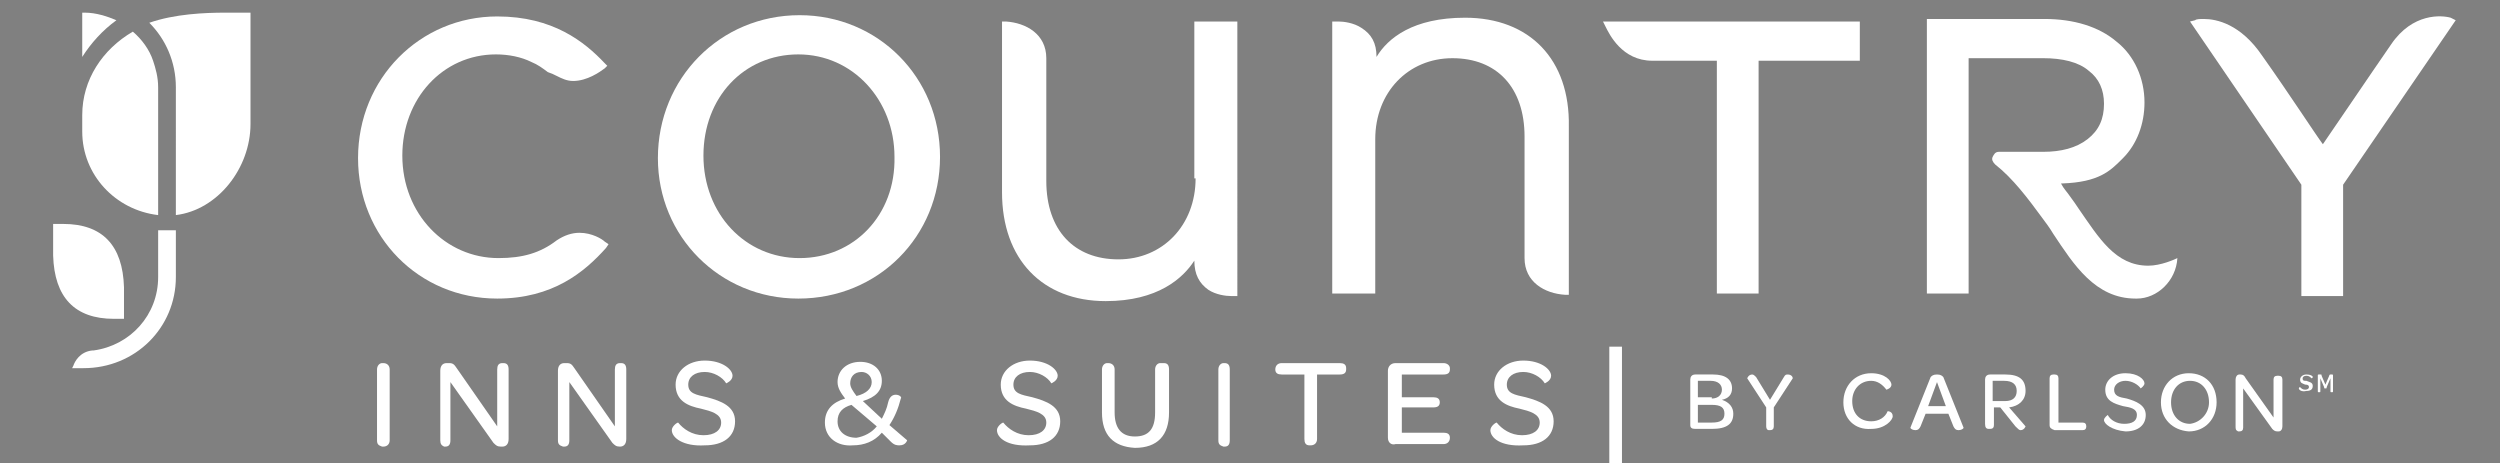 <?xml version="1.0" encoding="utf-8"?>
<!-- Generator: Adobe Illustrator 18.1.1, SVG Export Plug-In . SVG Version: 6.00 Build 0)  -->
<!DOCTYPE svg PUBLIC "-//W3C//DTD SVG 1.1//EN" "http://www.w3.org/Graphics/SVG/1.1/DTD/svg11.dtd">
<svg version="1.1" id="Layer_1" xmlns="http://www.w3.org/2000/svg" xmlns:xlink="http://www.w3.org/1999/xlink" x="0px" y="0px"
	 viewBox="0 0 197.6 36.6" enable-background="new 0 0 197.6 36.6" xml:space="preserve">
<rect x="0" y="0" width="197.6" height="36.6" fill="#808080" stroke="none"/>
<path d="M-507.2,67.3v-5.4c0-0.3,0.1-0.5,0.4-0.5h0.1c0.3,0,0.4,0.2,0.4,0.5v5.4c0,0.3-0.1,0.5-0.4,0.5h-0.1
	C-507,67.7-507.2,67.6-507.2,67.3"/>
<path d="M-502.3,67.3v-5.3c0-0.3,0.2-0.6,0.5-0.6h0.2c0.3,0,0.4,0.1,0.6,0.4l3.1,4.4v-4.3c0-0.3,0.1-0.5,0.4-0.5h0.1
	c0.3,0,0.4,0.2,0.4,0.5v5.3c0,0.3-0.2,0.6-0.5,0.6h-0.1c-0.3,0-0.4-0.1-0.5-0.3l-3.3-4.6v4.5c0,0.3-0.1,0.5-0.4,0.5h-0.1
	C-502.2,67.7-502.3,67.6-502.3,67.3"/>
<path d="M-493.2,67.3v-5.3c0-0.3,0.2-0.6,0.5-0.6h0.2c0.3,0,0.4,0.1,0.6,0.4l3.1,4.4v-4.3c0-0.3,0.1-0.5,0.4-0.5h0.1
	c0.3,0,0.4,0.2,0.4,0.5v5.3c0,0.3-0.2,0.6-0.5,0.6h-0.1c-0.3,0-0.4-0.1-0.5-0.3l-3.3-4.6v4.5c0,0.3-0.1,0.5-0.4,0.5h-0.1
	C-493.1,67.7-493.2,67.6-493.2,67.3"/>
<path d="M-484.5,66.6c0-0.3,0.4-0.6,0.5-0.5c0.4,0.5,1,1,1.9,1c0.9,0,1.4-0.4,1.4-1c0-0.7-0.7-0.9-1.6-1.1c-1-0.2-2-0.6-2-1.8
	c0-1.1,0.9-1.8,2.3-1.8c1.4,0,2.2,0.7,2.2,1.1c0,0.4-0.4,0.6-0.5,0.6c-0.3-0.5-1-0.8-1.7-0.8c-0.8,0-1.3,0.4-1.3,1
	c0,0.7,0.6,0.8,1.5,1c1.1,0.2,2.1,0.7,2.1,1.9c0,1.2-0.9,1.9-2.4,1.9C-483.7,67.8-484.5,67.1-484.5,66.6"/>
<path d="M-472.8,65.9c0-0.9,0.6-1.5,1.6-1.8c-0.3-0.3-0.6-0.8-0.6-1.3c0-0.9,0.7-1.6,1.8-1.6c1,0,1.6,0.6,1.6,1.5
	c0,0.7-0.5,1.3-1.5,1.5l1.5,1.3c0.2-0.4,0.3-0.8,0.5-1.3c0.1-0.4,0.3-0.5,0.6-0.5c0.3,0,0.4,0.2,0.4,0.3c-0.2,0.8-0.5,1.5-0.9,2.1
	l1.3,1.2c0,0-0.1,0.4-0.5,0.4c-0.2,0-0.4,0-0.6-0.3l-0.7-0.6c-0.6,0.6-1.3,1-2.2,1C-471.8,67.8-472.8,67.1-472.8,65.9 M-468.8,66.3
	l-1.9-1.7c-0.7,0.2-1.1,0.6-1.1,1.3c0,0.8,0.6,1.2,1.4,1.2C-469.8,67.1-469.2,66.7-468.8,66.3 M-470.3,63.9c0.8-0.2,1.2-0.5,1.2-1.1
	c0-0.5-0.3-0.8-0.8-0.8c-0.6,0-0.8,0.4-0.8,0.8C-470.8,63.2-470.6,63.5-470.3,63.9"/>
<path d="M-459.7,66.6c0-0.3,0.4-0.6,0.5-0.5c0.4,0.5,1,1,1.9,1c0.9,0,1.4-0.4,1.4-1c0-0.7-0.7-0.9-1.6-1.1c-1-0.2-2-0.6-2-1.8
	c0-1.1,0.9-1.8,2.3-1.8c1.4,0,2.2,0.7,2.2,1.1c0,0.4-0.4,0.6-0.5,0.6c-0.3-0.5-1-0.8-1.7-0.8c-0.8,0-1.3,0.4-1.3,1
	c0,0.7,0.6,0.8,1.5,1c1.1,0.2,2.1,0.7,2.1,1.9c0,1.2-0.9,1.9-2.4,1.9C-458.8,67.8-459.7,67.1-459.7,66.6"/>
<path d="M-451.6,65.1v-3.3c0-0.3,0.2-0.5,0.4-0.5h0.1c0.3,0,0.4,0.2,0.4,0.5v3.3c0,1.2,0.5,1.8,1.6,1.8c1.1,0,1.6-0.6,1.6-1.8v-3.3
	c0-0.3,0.1-0.5,0.4-0.5h0.2c0.3,0,0.4,0.1,0.4,0.5v3.3c0,1.7-0.9,2.7-2.6,2.7C-450.7,67.8-451.6,66.9-451.6,65.1"/>
<path d="M-442.6,67.3v-5.4c0-0.3,0.1-0.5,0.4-0.5h0.1c0.3,0,0.4,0.2,0.4,0.5v5.4c0,0.3-0.1,0.5-0.4,0.5h-0.1
	C-442.5,67.7-442.6,67.6-442.6,67.3"/>
<path d="M-438.3,61.9L-438.3,61.9c0-0.3,0.2-0.5,0.5-0.5h4.5c0.3,0,0.5,0.1,0.5,0.4v0c0,0.3-0.2,0.4-0.5,0.4h-1.7v5
	c0,0.3-0.2,0.5-0.4,0.5h-0.1c-0.3,0-0.4-0.2-0.4-0.5v-5h-1.7C-438.1,62.3-438.3,62.1-438.3,61.9"/>
<path d="M-429.6,67.1V62c0-0.3,0.2-0.6,0.5-0.6h3.6c0.3,0,0.5,0.2,0.5,0.4v0.1c0,0.3-0.2,0.4-0.5,0.4h-3.2v1.8h2.5
	c0.3,0,0.5,0.1,0.5,0.4v0c0,0.3-0.2,0.4-0.5,0.4h-2.5v1.9h3.2c0.3,0,0.5,0.1,0.5,0.4v0c0,0.3-0.1,0.4-0.5,0.4h-3.7
	C-429.4,67.7-429.6,67.5-429.6,67.1"/>
<path d="M-421.8,66.6c0-0.3,0.4-0.6,0.5-0.5c0.4,0.5,1,1,1.9,1c0.9,0,1.4-0.4,1.4-1c0-0.7-0.7-0.9-1.6-1.1c-1-0.2-2-0.6-2-1.8
	c0-1.1,0.9-1.8,2.3-1.8c1.4,0,2.2,0.7,2.2,1.1c0,0.4-0.4,0.6-0.5,0.6c-0.3-0.5-1-0.8-1.7-0.8c-0.8,0-1.3,0.4-1.3,1
	c0,0.7,0.6,0.8,1.5,1c1.1,0.2,2.1,0.7,2.1,1.9c0,1.2-0.9,1.9-2.4,1.9C-421,67.8-421.8,67.1-421.8,66.6"/>
<path d="M-508.7,33.7c-6.1,0-10.8,4.8-10.8,10.9c0,6.1,4.7,10.8,10.8,10.8c6.1,0,10.9-4.8,10.9-10.9
	C-498,38.4-502.7,33.7-508.7,33.7 M-508.7,52.3c-4.1,0-7.4-3.4-7.4-7.8c0-4.4,3.1-7.8,7.3-7.8c4.2,0,7.4,3.4,7.4,7.8
	C-501.4,49-504.6,52.3-508.7,52.3"/>
<path d="M-525.6,50.4c-0.6,0-1.2,0.2-1.7,0.5c-1.3,1-2.6,1.4-4.4,1.4c-4.1,0-7.3-3.4-7.3-7.8c0-4.4,3.1-7.8,7.1-7.8
	c1,0,1.9,0.2,2.8,0.5c0.5,0.2,0.9,0.5,1.3,0.7c0.2,0.1,0.3,0.2,0.5,0.3c0.4,0.2,0.8,0.4,1.3,0.4c1.1,0,2-0.7,2.4-1l0.2-0.2l-0.2-0.2
	c-1.6-1.7-4-3.6-8.2-3.6c-6,0-10.6,4.8-10.6,10.9c0,6.1,4.7,10.8,10.6,10.8c4.3,0,6.7-2.1,8.4-3.9l0.2-0.3l-0.3-0.2
	C-523.9,50.8-524.6,50.4-525.6,50.4"/>
<path d="M-447,34.6c0.3,0.6,1.3,2.6,3.6,2.6h4.9v17.9h3.2V37.2h7.8v-3h-19.7L-447,34.6z"/>
<path d="M-382.1,33.8c-0.7-0.2-2.9-0.4-4.6,2c-1.7,2.5-4.6,6.7-5.2,7.6c-0.5-0.8-2.5-3.8-4.6-6.8c-1.7-2.4-3.5-2.8-4.4-2.8
	c-0.3,0-0.6,0-0.7,0.1l-0.4,0.1l8.6,12.5V55h3.2v-8.5l8.7-12.6L-382.1,33.8z"/>
<path d="M-478.4,46.2c0,3.6-2.5,6.2-6,6.2c-3.4,0-5.5-2.2-5.5-6v-9.5c0-1.9-1.6-2.7-3.1-2.8l-0.3,0v13c0,5.1,3.1,8.3,8,8.3
	c4,0,5.9-1.7,6.8-3.1c0,1,0.4,1.8,1.1,2.2c0.6,0.4,1.3,0.5,1.7,0.5c0.1,0,0.2,0,0.2,0l0.3,0V34.2h-3.3V46.2z"/>
<path d="M-457.7,33.9c-4,0-5.9,1.6-6.8,3c0-1-0.4-1.8-1.1-2.2c-0.6-0.4-1.3-0.5-1.7-0.5c-0.1,0-0.2,0-0.2,0l-0.3,0v20.9h3.3V43.2
	c0-3.6,2.5-6.2,6-6.2c3.4,0,5.5,2.2,5.5,6v9.3c0,1.9,1.6,2.7,3.1,2.8l0.3,0V42.2C-449.7,37.1-452.8,33.9-457.7,33.9"/>
<path d="M-464.2,21.5c-2.7,0-4-1.4-4-4.3v-2.1l0.7,0c2.7,0,4,1.4,4,4.2l0,2.1L-464.2,21.5z"/>
<path d="M-461.3,15.5v3.2c0,2.5-1.8,4.6-4.4,4.9l0,0c-0.9,0.1-1.2,0.8-1.3,1l-0.1,0.2h0.8c3.5,0,6.2-2.7,6.2-6.1v-3.2H-461.3z"/>
<path d="M-484,80.5V77c0-0.2,0.1-0.4,0.4-0.4h1.4c0.9,0,1.4,0.4,1.4,1.1c0,0.5-0.3,0.8-0.7,0.9c0.6,0.1,0.9,0.5,0.9,1
	c0,0.8-0.5,1.2-1.6,1.2h-1.4C-483.9,80.9-484,80.7-484,80.5 M-482.3,78.5c0.5,0,0.8-0.3,0.8-0.7c0-0.4-0.3-0.6-0.8-0.6h-1v1.3
	H-482.3z M-482.3,80.3c0.7,0,1-0.2,1-0.7c0-0.4-0.3-0.7-0.9-0.7h-1v1.4H-482.3z"/>
<path d="M-478.1,80.6v-1.5l-1.5-2.3c0,0,0.1-0.3,0.4-0.3c0.1,0,0.2,0.1,0.3,0.2l1.1,1.7l1.1-1.7c0.1-0.2,0.2-0.2,0.3-0.2
	c0.3,0,0.4,0.2,0.4,0.3l-1.5,2.3v1.5c0,0.2-0.1,0.3-0.3,0.3h-0.1C-478,80.9-478.1,80.8-478.1,80.6"/>
<path d="M-472.2,78.8c0-1.3,0.9-2.2,2.2-2.2c1.1,0,1.6,0.6,1.6,0.9c0,0.3-0.4,0.4-0.4,0.4c-0.2-0.4-0.7-0.7-1.2-0.7
	c-0.9,0-1.5,0.6-1.5,1.6c0,0.9,0.6,1.6,1.5,1.6c0.6,0,1-0.3,1.2-0.7c0,0,0.4,0,0.4,0.4c0,0.3-0.6,1-1.7,1
	C-471.4,81-472.2,80.1-472.2,78.8"/>
<path d="M-464.2,79.6h-1.7l-0.4,1c-0.1,0.2-0.2,0.3-0.4,0.3c-0.2,0-0.4-0.1-0.4-0.2l1.5-3.9c0.1-0.1,0.2-0.2,0.5-0.2
	c0.3,0,0.4,0.1,0.5,0.2l1.5,3.9c0,0.1-0.2,0.2-0.4,0.2c-0.2,0-0.3-0.1-0.4-0.3L-464.2,79.6z M-465.7,79.1h1.4l-0.7-1.8L-465.7,79.1z
	"/>
<path d="M-459,80.7l-1.2-1.4h-0.5v1.4c0,0.2-0.1,0.3-0.3,0.3h-0.1c-0.2,0-0.3-0.1-0.3-0.3V77c0-0.2,0.1-0.4,0.4-0.4h1.2
	c1,0,1.6,0.4,1.6,1.3c0,0.7-0.4,1.2-1.3,1.2l1.2,1.5c0,0-0.1,0.3-0.4,0.3C-458.8,80.9-458.9,80.8-459,80.7 M-460.7,78.7h0.9
	c0.6,0,0.9-0.3,0.9-0.7c0-0.5-0.3-0.7-0.9-0.7h-0.9V78.7z"/>
<path d="M-456.5,80.5v-3.6c0-0.2,0.1-0.3,0.3-0.3h0.1c0.2,0,0.3,0.1,0.3,0.3v3.4h1.8c0.2,0,0.3,0.1,0.3,0.3v0c0,0.2-0.1,0.3-0.3,0.3
	h-2.2C-456.3,80.9-456.5,80.7-456.5,80.5"/>
<path d="M-452.2,80.1c0-0.2,0.3-0.4,0.3-0.4c0.2,0.4,0.7,0.6,1.3,0.6c0.6,0,0.9-0.2,0.9-0.7c0-0.5-0.5-0.6-1.1-0.7
	c-0.7-0.2-1.3-0.4-1.3-1.2c0-0.7,0.6-1.2,1.5-1.2c0.9,0,1.5,0.4,1.5,0.8c0,0.2-0.3,0.4-0.3,0.4c-0.2-0.3-0.6-0.6-1.1-0.6
	c-0.5,0-0.9,0.3-0.9,0.6c0,0.5,0.4,0.5,1,0.7c0.7,0.2,1.4,0.4,1.4,1.3c0,0.8-0.6,1.3-1.6,1.3C-451.7,81-452.2,80.5-452.2,80.1"/>
<path d="M-447.9,78.8c0-1.3,0.9-2.2,2.1-2.2c1.3,0,2.1,0.9,2.1,2.2c0,1.3-0.9,2.2-2.1,2.2C-447,81-447.9,80.1-447.9,78.8
	 M-444.3,78.8c0-0.9-0.6-1.6-1.5-1.6s-1.5,0.7-1.5,1.6c0,0.9,0.6,1.6,1.5,1.6C-444.9,80.4-444.3,79.7-444.3,78.8"/>
<path d="M-442.2,80.6V77c0-0.2,0.1-0.4,0.3-0.4h0.1c0.2,0,0.3,0.1,0.4,0.3l2.1,3v-2.9c0-0.2,0.1-0.3,0.3-0.3h0.1
	c0.2,0,0.3,0.1,0.3,0.3v3.6c0,0.2-0.1,0.4-0.3,0.4h-0.1c-0.2,0-0.3-0.1-0.4-0.2l-2.2-3.1v3c0,0.2-0.1,0.3-0.3,0.3h-0.1
	C-442.1,80.9-442.2,80.8-442.2,80.6"/>
<rect x="-497.1" y="72.2" width="71.7" height="0.2"/>
<path d="M-437.3,77.8c0-0.1,0.1-0.1,0.1-0.1c0.1,0.1,0.2,0.2,0.4,0.2c0.2,0,0.3-0.1,0.3-0.2c0-0.2-0.2-0.2-0.3-0.2
	c-0.2,0-0.4-0.1-0.4-0.4c0-0.2,0.2-0.4,0.5-0.4c0.3,0,0.5,0.1,0.5,0.2c0,0.1-0.1,0.1-0.1,0.1c-0.1-0.1-0.2-0.2-0.4-0.2
	c-0.2,0-0.3,0.1-0.3,0.2c0,0.1,0.1,0.2,0.3,0.2c0.2,0.1,0.5,0.1,0.5,0.4c0,0.3-0.2,0.4-0.5,0.4C-437.2,78-437.3,77.9-437.3,77.8"/>
<path d="M-435.9,77.9v-1.2c0-0.1,0-0.1,0.1-0.1h0.1c0.1,0,0.1,0,0.1,0.1l0.3,0.7l0.3-0.7c0-0.1,0.1-0.1,0.1-0.1h0.1
	c0.1,0,0.1,0,0.1,0.1v1.2c0,0.1,0,0.1-0.1,0.1h0c-0.1,0-0.1,0-0.1-0.1v-1l-0.3,0.7c0,0.1,0,0.1-0.1,0.1c-0.1,0-0.1,0-0.1-0.1
	l-0.3-0.7v1c0,0.1,0,0.1-0.1,0.1L-435.9,77.9C-435.9,78-435.9,78-435.9,77.9"/>
<path d="M-455.6,1c-0.4,0-0.8,0-1.3,0c-1.4,0-3.4,0.1-5.1,0.6c1.1,1.1,1.8,2.6,1.8,4.3v8.6c2.8-0.3,5-3.2,5-6.1h0V1
	C-455.2,1-455.5,1-455.6,1"/>
<path d="M-464.1,1.5c-0.6-0.3-1.4-0.5-2.1-0.5c0,0-0.1,0-0.2,0v3C-465.8,3-465,2.2-464.1,1.5"/>
<path d="M-461.7,4.2L-461.7,4.2c-0.3-0.8-0.8-1.4-1.4-2c-2,1.2-3.3,3.3-3.3,5.7h0V9h0c0,2.9,2.2,5.3,5,5.5V6
	C-461.3,5.3-461.5,4.7-461.7,4.2"/>
<path d="M-403.2,52.2c-0.2,0.1-1.3,0.6-2.3,0.6c-2.6,0-3.8-2.1-5.3-4.3c-0.2-0.3-0.4-0.6-0.7-0.9c-0.2-0.3-0.4-0.6-0.7-0.9h0.1
	c2.8-0.1,3.7-1,4.5-1.8l0.1-0.1c1.1-1.1,1.7-2.6,1.7-4.3c0-1.9-0.8-3.5-2.1-4.7c-1.4-1.1-3.3-1.7-5.5-1.7h-9v21.1h3.2l0-18.1h5.7
	c1.5,0,2.7,0.3,3.5,1c0.8,0.6,1.2,1.5,1.2,2.5c0,1.1-0.4,2-1.3,2.7c-0.8,0.7-2,1-3.4,1h-2.7c0,0-0.5,0-0.6,0c-0.1,0-0.1,0-0.1,0
	c-0.2,0-0.4,0.2-0.5,0.4c-0.1,0.2,0,0.4,0.2,0.6c1.4,1.1,2.5,2.6,3.5,4.1c0.3,0.4,0.6,0.8,0.8,1.2c1.6,2.4,3.2,4.9,6.3,4.9h0.1
	C-404.7,55.4-403.2,54-403.2,52.2"/>
<path d="M-271,67.3v-5.4c0-0.3,0.1-0.5,0.4-0.5h0.1c0.3,0,0.4,0.2,0.4,0.5v5.4c0,0.3-0.1,0.5-0.4,0.5h-0.1
	C-270.9,67.7-271,67.6-271,67.3"/>
<path d="M-266.2,67.3v-5.3c0-0.3,0.2-0.6,0.5-0.6h0.2c0.3,0,0.4,0.1,0.6,0.4l3.1,4.4v-4.3c0-0.3,0.1-0.5,0.4-0.5h0.1
	c0.3,0,0.4,0.2,0.4,0.5v5.3c0,0.3-0.2,0.6-0.5,0.6h-0.1c-0.3,0-0.4-0.1-0.5-0.3l-3.3-4.6v4.5c0,0.3-0.1,0.5-0.4,0.5h-0.1
	C-266,67.7-266.2,67.6-266.2,67.3"/>
<path d="M-257.1,67.3v-5.3c0-0.3,0.2-0.6,0.5-0.6h0.2c0.3,0,0.4,0.1,0.6,0.4l3.1,4.4v-4.3c0-0.3,0.1-0.5,0.4-0.5h0.1
	c0.3,0,0.4,0.2,0.4,0.5v5.3c0,0.3-0.2,0.6-0.5,0.6h-0.1c-0.3,0-0.4-0.1-0.5-0.3l-3.3-4.6v4.5c0,0.3-0.1,0.5-0.4,0.5h-0.1
	C-257,67.7-257.1,67.6-257.1,67.3"/>
<path d="M-248.4,66.6c0-0.3,0.4-0.6,0.5-0.5c0.4,0.5,1,1,1.9,1c0.9,0,1.4-0.4,1.4-1c0-0.7-0.7-0.9-1.6-1.1c-1-0.2-2-0.6-2-1.8
	c0-1.1,0.9-1.8,2.3-1.8c1.4,0,2.2,0.7,2.2,1.1c0,0.4-0.4,0.6-0.5,0.6c-0.3-0.5-1-0.8-1.7-0.8c-0.8,0-1.3,0.4-1.3,1
	c0,0.7,0.6,0.8,1.5,1c1.1,0.2,2.1,0.7,2.1,1.9c0,1.2-0.9,1.9-2.4,1.9C-247.6,67.8-248.4,67.1-248.4,66.6"/>
<path d="M-236.6,65.9c0-0.9,0.6-1.5,1.6-1.8c-0.3-0.3-0.6-0.8-0.6-1.3c0-0.9,0.7-1.6,1.8-1.6c1,0,1.6,0.6,1.6,1.5
	c0,0.7-0.5,1.3-1.5,1.5l1.5,1.3c0.2-0.4,0.3-0.8,0.5-1.3c0.1-0.4,0.3-0.5,0.6-0.5c0.3,0,0.4,0.2,0.4,0.3c-0.2,0.8-0.5,1.5-0.9,2.1
	l1.3,1.2c0,0-0.1,0.4-0.5,0.4c-0.2,0-0.4,0-0.6-0.3l-0.7-0.6c-0.6,0.6-1.3,1-2.2,1C-235.7,67.8-236.6,67.1-236.6,65.9 M-232.7,66.3
	l-1.9-1.7c-0.7,0.2-1.1,0.6-1.1,1.3c0,0.8,0.6,1.2,1.4,1.2C-233.6,67.1-233.1,66.7-232.7,66.3 M-234.2,63.9c0.8-0.2,1.2-0.5,1.2-1.1
	c0-0.5-0.3-0.8-0.8-0.8c-0.6,0-0.8,0.4-0.8,0.8C-234.7,63.2-234.5,63.5-234.2,63.9"/>
<path d="M-223.5,66.6c0-0.3,0.4-0.6,0.5-0.5c0.4,0.5,1,1,1.9,1c0.9,0,1.4-0.4,1.4-1c0-0.7-0.7-0.9-1.6-1.1c-1-0.2-2-0.6-2-1.8
	c0-1.1,0.9-1.8,2.3-1.8c1.4,0,2.2,0.7,2.2,1.1c0,0.4-0.4,0.6-0.5,0.6c-0.3-0.5-1-0.8-1.7-0.8c-0.8,0-1.3,0.4-1.3,1
	c0,0.7,0.6,0.8,1.5,1c1.1,0.2,2.1,0.7,2.1,1.9c0,1.2-0.9,1.9-2.4,1.9C-222.7,67.8-223.5,67.1-223.5,66.6"/>
<path d="M-215.4,65.1v-3.3c0-0.3,0.2-0.5,0.4-0.5h0.1c0.3,0,0.4,0.2,0.4,0.5v3.3c0,1.2,0.5,1.8,1.6,1.8c1.1,0,1.6-0.6,1.6-1.8v-3.3
	c0-0.3,0.1-0.5,0.4-0.5h0.2c0.3,0,0.4,0.1,0.4,0.5v3.3c0,1.7-0.9,2.7-2.6,2.7C-214.5,67.8-215.4,66.9-215.4,65.1"/>
<path d="M-206.5,67.3v-5.4c0-0.3,0.1-0.5,0.4-0.5h0.1c0.3,0,0.4,0.2,0.4,0.5v5.4c0,0.3-0.1,0.5-0.4,0.5h-0.1
	C-206.4,67.7-206.5,67.6-206.5,67.3"/>
<path d="M-202.1,61.9L-202.1,61.9c0-0.3,0.2-0.5,0.5-0.5h4.5c0.3,0,0.5,0.1,0.5,0.4v0c0,0.3-0.2,0.4-0.5,0.4h-1.7v5
	c0,0.3-0.2,0.5-0.4,0.5h-0.1c-0.3,0-0.4-0.2-0.4-0.5v-5h-1.7C-201.9,62.3-202.1,62.1-202.1,61.9"/>
<path d="M-193.4,67.1V62c0-0.3,0.2-0.6,0.5-0.6h3.6c0.3,0,0.5,0.2,0.5,0.4v0.1c0,0.3-0.2,0.4-0.5,0.4h-3.2v1.8h2.5
	c0.3,0,0.5,0.1,0.5,0.4v0c0,0.3-0.2,0.4-0.5,0.4h-2.5v1.9h3.2c0.3,0,0.5,0.1,0.5,0.4v0c0,0.3-0.1,0.4-0.5,0.4h-3.7
	C-193.2,67.7-193.4,67.5-193.4,67.1"/>
<path d="M-185.7,66.6c0-0.3,0.4-0.6,0.5-0.5c0.4,0.5,1,1,1.9,1c0.9,0,1.4-0.4,1.4-1c0-0.7-0.7-0.9-1.6-1.1c-1-0.2-2-0.6-2-1.8
	c0-1.1,0.9-1.8,2.3-1.8c1.4,0,2.2,0.7,2.2,1.1c0,0.4-0.4,0.6-0.5,0.6c-0.3-0.5-1-0.8-1.7-0.8c-0.8,0-1.3,0.4-1.3,1
	c0,0.7,0.6,0.8,1.5,1c1.1,0.2,2.1,0.7,2.1,1.9c0,1.2-0.9,1.9-2.4,1.9C-184.8,67.8-185.7,67.1-185.7,66.6"/>
<path d="M-272.6,33.7c-6.1,0-10.8,4.8-10.8,10.9c0,6.1,4.7,10.8,10.8,10.8c6.1,0,10.9-4.8,10.9-10.9
	C-261.8,38.4-266.5,33.7-272.6,33.7 M-272.6,52.3c-4.1,0-7.4-3.4-7.4-7.8c0-4.4,3.1-7.8,7.3-7.8c4.2,0,7.4,3.4,7.4,7.8
	C-265.3,49-268.4,52.3-272.6,52.3"/>
<path d="M-289.4,50.4c-0.6,0-1.2,0.2-1.7,0.5c-1.3,1-2.6,1.4-4.4,1.4c-4.1,0-7.3-3.4-7.3-7.8c0-4.4,3.1-7.8,7.1-7.8
	c1,0,1.9,0.2,2.8,0.5c0.5,0.2,0.9,0.5,1.3,0.7c0.2,0.1,0.3,0.2,0.5,0.3c0.4,0.2,0.8,0.4,1.3,0.4c1.1,0,2-0.7,2.4-1l0.2-0.2l-0.2-0.2
	c-1.6-1.7-4-3.6-8.2-3.6c-6,0-10.6,4.8-10.6,10.9c0,6.1,4.7,10.8,10.6,10.8c4.3,0,6.7-2.1,8.4-3.9l0.2-0.3l-0.3-0.2
	C-287.7,50.8-288.5,50.4-289.4,50.4"/>
<path d="M-210.8,34.6c0.3,0.6,1.3,2.6,3.6,2.6h4.9v17.9h3.2V37.2h7.8v-3H-211L-210.8,34.6z"/>
<path d="M-146,33.8c-0.7-0.2-2.9-0.4-4.6,2c-1.7,2.5-4.6,6.7-5.2,7.6c-0.5-0.8-2.5-3.8-4.6-6.8c-1.7-2.4-3.5-2.8-4.4-2.8
	c-0.3,0-0.6,0-0.7,0.1L-166,34l8.6,12.5V55h3.2v-8.5l8.7-12.6L-146,33.8z"/>
<path d="M-242.3,46.2c0,3.6-2.5,6.2-6,6.2c-3.4,0-5.5-2.2-5.5-6v-9.5c0-1.9-1.6-2.7-3.1-2.8l-0.3,0v13c0,5.1,3.1,8.3,8,8.3
	c4,0,5.9-1.7,6.8-3.1c0,1,0.4,1.8,1.1,2.2c0.6,0.4,1.3,0.5,1.7,0.5c0.1,0,0.1,0,0.2,0l0.3,0V34.2h-3.3V46.2z"/>
<path d="M-221.5,33.9c-4,0-5.9,1.6-6.8,3c0-1-0.4-1.8-1.1-2.2c-0.6-0.4-1.3-0.5-1.7-0.5c-0.1,0-0.2,0-0.2,0l-0.3,0v20.9h3.3V43.2
	c0-3.6,2.5-6.2,6-6.2c3.4,0,5.5,2.2,5.5,6v9.3c0,1.9,1.6,2.7,3.1,2.8l0.3,0V42.2C-213.5,37.1-216.6,33.9-221.5,33.9"/>
<path d="M-228.1,21.5c-2.7,0-4-1.4-4-4.3v-2.1l0.7,0c2.7,0,4,1.4,4,4.2l0,2.1L-228.1,21.5z"/>
<path d="M-225.2,15.5v3.2c0,2.5-1.8,4.6-4.4,4.9l0,0c-0.9,0.1-1.2,0.8-1.3,1l-0.1,0.2h0.8c3.5,0,6.2-2.7,6.2-6.1v-3.2H-225.2z"/>
<path d="M-247.9,80.5V77c0-0.2,0.1-0.4,0.4-0.4h1.4c0.9,0,1.4,0.4,1.4,1.1c0,0.5-0.3,0.8-0.7,0.9c0.6,0.1,0.9,0.5,0.9,1
	c0,0.8-0.5,1.2-1.6,1.2h-1.4C-247.7,80.9-247.9,80.7-247.9,80.5 M-246.2,78.5c0.5,0,0.8-0.3,0.8-0.7c0-0.4-0.3-0.6-0.8-0.6h-1v1.3
	H-246.2z M-246.2,80.3c0.7,0,1-0.2,1-0.7c0-0.4-0.3-0.7-0.9-0.7h-1v1.4H-246.2z"/>
<path d="M-242,80.6v-1.5l-1.5-2.3c0,0,0.1-0.3,0.4-0.3c0.1,0,0.2,0.1,0.3,0.2l1.1,1.7l1.1-1.7c0.1-0.2,0.2-0.2,0.3-0.2
	c0.3,0,0.4,0.2,0.4,0.3l-1.5,2.3v1.5c0,0.2-0.1,0.3-0.3,0.3h-0.1C-241.9,80.9-242,80.8-242,80.6"/>
<path d="M-236.1,78.8c0-1.3,0.9-2.2,2.2-2.2c1.1,0,1.6,0.6,1.6,0.9c0,0.3-0.4,0.4-0.4,0.4c-0.2-0.4-0.7-0.7-1.2-0.7
	c-0.9,0-1.5,0.6-1.5,1.6c0,0.9,0.6,1.6,1.5,1.6c0.6,0,1-0.3,1.2-0.7c0,0,0.4,0,0.4,0.4c0,0.3-0.6,1-1.7,1
	C-235.2,81-236.1,80.1-236.1,78.8"/>
<path d="M-228,79.6h-1.7l-0.4,1c-0.1,0.2-0.2,0.3-0.4,0.3c-0.2,0-0.4-0.1-0.4-0.2l1.5-3.9c0.1-0.1,0.2-0.2,0.5-0.2
	c0.3,0,0.4,0.1,0.5,0.2l1.5,3.9c0,0.1-0.2,0.2-0.4,0.2c-0.2,0-0.3-0.1-0.4-0.3L-228,79.6z M-229.6,79.1h1.4l-0.7-1.8L-229.6,79.1z"
	/>
<path d="M-222.9,80.7l-1.2-1.4h-0.5v1.4c0,0.2-0.1,0.3-0.3,0.3h-0.1c-0.2,0-0.3-0.1-0.3-0.3V77c0-0.2,0.1-0.4,0.4-0.4h1.2
	c1,0,1.6,0.4,1.6,1.3c0,0.7-0.4,1.2-1.3,1.2l1.2,1.5c0,0-0.1,0.3-0.4,0.3C-222.6,80.9-222.8,80.8-222.9,80.7 M-224.5,78.7h0.9
	c0.6,0,0.9-0.3,0.9-0.7c0-0.5-0.3-0.7-0.9-0.7h-0.9V78.7z"/>
<path d="M-220.3,80.5v-3.6c0-0.2,0.1-0.3,0.3-0.3h0.1c0.2,0,0.3,0.1,0.3,0.3v3.4h1.8c0.2,0,0.3,0.1,0.3,0.3v0c0,0.2-0.1,0.3-0.3,0.3
	h-2.2C-220.2,80.9-220.3,80.7-220.3,80.5"/>
<path d="M-216.1,80.1c0-0.2,0.3-0.4,0.3-0.4c0.2,0.4,0.7,0.6,1.3,0.6c0.6,0,0.9-0.2,0.9-0.7c0-0.5-0.5-0.6-1.1-0.7
	c-0.7-0.2-1.3-0.4-1.3-1.2c0-0.7,0.6-1.2,1.5-1.2c0.9,0,1.5,0.4,1.5,0.8c0,0.2-0.3,0.4-0.3,0.4c-0.2-0.3-0.6-0.6-1.1-0.6
	c-0.5,0-0.9,0.3-0.9,0.6c0,0.5,0.4,0.5,1,0.7c0.7,0.2,1.4,0.4,1.4,1.3c0,0.8-0.6,1.3-1.6,1.3C-215.5,81-216.1,80.5-216.1,80.1"/>
<path d="M-211.7,78.8c0-1.3,0.9-2.2,2.1-2.2c1.3,0,2.1,0.9,2.1,2.2c0,1.3-0.9,2.2-2.1,2.2C-210.8,81-211.7,80.1-211.7,78.8
	 M-208.1,78.8c0-0.9-0.6-1.6-1.5-1.6s-1.5,0.7-1.5,1.6c0,0.9,0.6,1.6,1.5,1.6C-208.7,80.4-208.1,79.7-208.1,78.8"/>
<path d="M-206.1,80.6V77c0-0.2,0.1-0.4,0.3-0.4h0.1c0.2,0,0.3,0.1,0.4,0.3l2.1,3v-2.9c0-0.2,0.1-0.3,0.3-0.3h0.1
	c0.2,0,0.3,0.1,0.3,0.3v3.6c0,0.2-0.1,0.4-0.3,0.4h-0.1c-0.2,0-0.3-0.1-0.4-0.2l-2.2-3.1v3c0,0.2-0.1,0.3-0.3,0.3h-0.1
	C-206,80.9-206.1,80.8-206.1,80.6"/>
<rect x="-261" y="72.2" width="71.7" height="0.2"/>
<path d="M-201.2,77.8c0-0.1,0.1-0.1,0.1-0.1c0.1,0.1,0.2,0.2,0.4,0.2c0.2,0,0.3-0.1,0.3-0.2c0-0.2-0.2-0.2-0.3-0.2
	c-0.2,0-0.4-0.1-0.4-0.4c0-0.2,0.2-0.4,0.5-0.4c0.3,0,0.5,0.1,0.5,0.2c0,0.1-0.1,0.1-0.1,0.1c-0.1-0.1-0.2-0.2-0.4-0.2
	c-0.2,0-0.3,0.1-0.3,0.2c0,0.1,0.1,0.2,0.3,0.2c0.2,0.1,0.5,0.1,0.5,0.4c0,0.3-0.2,0.4-0.5,0.4C-201,78-201.2,77.9-201.2,77.8"/>
<path d="M-199.7,77.9v-1.2c0-0.1,0-0.1,0.1-0.1h0.1c0.1,0,0.1,0,0.1,0.1l0.3,0.7l0.3-0.7c0-0.1,0.1-0.1,0.1-0.1h0.1
	c0.1,0,0.1,0,0.1,0.1v1.2c0,0.1,0,0.1-0.1,0.1h0c-0.1,0-0.1,0-0.1-0.1v-1l-0.3,0.7c0,0.1,0,0.1-0.1,0.1c-0.1,0-0.1,0-0.1-0.1
	l-0.3-0.7v1c0,0.1,0,0.1-0.1,0.1L-199.7,77.9C-199.7,78-199.7,78-199.7,77.9"/>
<path d="M-219.4,1c-0.4,0-0.8,0-1.3,0c-1.4,0-3.4,0.1-5.1,0.6c1.1,1.1,1.8,2.6,1.8,4.3v8.6c2.8-0.3,5-3.2,5-6.1h0V1
	C-219.1,1-219.3,1-219.4,1"/>
<path d="M-227.9,1.5c-0.6-0.3-1.4-0.5-2.1-0.5c0,0-0.1,0-0.2,0v3C-229.6,3-228.9,2.2-227.9,1.5"/>
<path d="M-225.5,4.2L-225.5,4.2c-0.3-0.8-0.8-1.4-1.4-2c-2,1.2-3.3,3.3-3.3,5.7h0V9h0c0,2.9,2.2,5.3,5,5.5V6
	C-225.2,5.3-225.3,4.7-225.5,4.2"/>
<path d="M-167,52.2c-0.2,0.1-1.3,0.6-2.3,0.6c-2.6,0-3.8-2.1-5.3-4.3c-0.2-0.3-0.4-0.6-0.7-0.9c-0.2-0.3-0.4-0.6-0.7-0.9h0.1
	c2.8-0.1,3.7-1,4.5-1.8l0.1-0.1c1.1-1.1,1.7-2.6,1.7-4.3c0-1.9-0.8-3.5-2.1-4.7c-1.4-1.1-3.3-1.7-5.5-1.7h-9v21.1h3.2l0-18.1h5.7
	c1.5,0,2.7,0.3,3.5,1c0.8,0.6,1.2,1.5,1.2,2.5c0,1.1-0.4,2-1.3,2.7c-0.8,0.7-2,1-3.4,1h-2.7c0,0-0.5,0-0.6,0c-0.1,0-0.1,0-0.1,0
	c-0.2,0-0.4,0.2-0.5,0.4c-0.1,0.2,0,0.4,0.2,0.6c1.4,1.1,2.5,2.6,3.5,4.1c0.3,0.4,0.6,0.8,0.8,1.2c1.6,2.4,3.2,4.9,6.3,4.9h0.1
	C-168.6,55.4-167.1,54-167,52.2"/>
<path fill="#FFFFFF" d="M133.6,33.6V30c0-0.2,0.1-0.4,0.4-0.4h1.4c1,0,1.5,0.4,1.5,1.1c0,0.5-0.3,0.8-0.8,0.9
	c0.6,0.2,0.9,0.6,0.9,1.1c0,0.8-0.5,1.2-1.7,1.2H134C133.7,33.9,133.6,33.8,133.6,33.6 M135.3,31.5c0.5,0,0.8-0.3,0.8-0.7
	c0-0.4-0.3-0.7-0.9-0.7h-1v1.3H135.3z M135.3,33.4c0.7,0,1-0.2,1-0.7c0-0.5-0.3-0.7-1-0.7h-1.1v1.4H135.3z"/>
<path fill="#FFFFFF" d="M139.6,33.7v-1.5l-1.5-2.3c0,0,0.1-0.3,0.4-0.3c0.1,0,0.2,0.1,0.3,0.2l1.1,1.8l1.1-1.8
	c0.1-0.2,0.2-0.2,0.3-0.2c0.3,0,0.4,0.2,0.4,0.3l-1.5,2.3v1.5c0,0.2-0.1,0.3-0.3,0.3h-0.1C139.7,34,139.6,33.9,139.6,33.7"/>
<path fill="#FFFFFF" d="M145.7,31.8c0-1.3,0.9-2.3,2.2-2.3c1.1,0,1.6,0.6,1.6,0.9c0,0.3-0.4,0.4-0.4,0.4c-0.3-0.4-0.7-0.7-1.2-0.7
	c-0.9,0-1.5,0.7-1.5,1.6c0,1,0.6,1.6,1.5,1.6c0.6,0,1.1-0.3,1.3-0.8c0,0,0.4,0,0.4,0.4c0,0.3-0.6,1-1.7,1
	C146.6,34,145.7,33.1,145.7,31.8"/>
<path fill="#FFFFFF" d="M154,32.7h-1.8l-0.4,1c-0.1,0.2-0.2,0.3-0.4,0.3c-0.2,0-0.4-0.1-0.4-0.2l1.6-4c0.1-0.1,0.2-0.2,0.5-0.2
	c0.3,0,0.4,0.1,0.5,0.2l1.6,4c0,0.1-0.2,0.2-0.4,0.2c-0.2,0-0.3-0.1-0.4-0.3L154,32.7z M152.4,32.1h1.4l-0.7-1.9L152.4,32.1z"/>
<path fill="#FFFFFF" d="M159.3,33.7l-1.2-1.5h-0.5v1.4c0,0.2-0.1,0.3-0.3,0.3h-0.1c-0.2,0-0.3-0.1-0.3-0.4V30c0-0.2,0.1-0.4,0.4-0.4
	h1.2c1.1,0,1.6,0.4,1.6,1.3c0,0.7-0.5,1.2-1.3,1.3l1.3,1.5c0,0-0.1,0.3-0.4,0.3C159.6,34,159.5,33.9,159.3,33.7 M157.6,31.7h0.9
	c0.6,0,0.9-0.3,0.9-0.8c0-0.5-0.3-0.8-1-0.8h-0.9V31.7z"/>
<path fill="#FFFFFF" d="M162,33.6v-3.7c0-0.2,0.1-0.3,0.3-0.3h0.1c0.2,0,0.3,0.1,0.3,0.3v3.5h1.9c0.2,0,0.3,0.1,0.3,0.3v0
	c0,0.2-0.1,0.3-0.3,0.3h-2.2C162.1,33.9,162,33.8,162,33.6"/>
<path fill="#FFFFFF" d="M166.3,33.2c0-0.2,0.3-0.4,0.3-0.4c0.2,0.4,0.7,0.7,1.3,0.7c0.6,0,1-0.2,1-0.7c0-0.5-0.5-0.6-1.1-0.7
	c-0.7-0.2-1.4-0.4-1.4-1.3c0-0.7,0.6-1.3,1.6-1.3c1,0,1.5,0.5,1.5,0.8c0,0.2-0.3,0.4-0.3,0.4c-0.2-0.3-0.7-0.6-1.2-0.6
	c-0.5,0-0.9,0.3-0.9,0.7c0,0.5,0.4,0.6,1,0.7c0.7,0.2,1.5,0.5,1.5,1.3c0,0.8-0.6,1.3-1.6,1.3C166.9,34,166.3,33.5,166.3,33.2"/>
<path fill="#FFFFFF" d="M170.8,31.8c0-1.3,0.9-2.3,2.2-2.3c1.3,0,2.2,0.9,2.2,2.3c0,1.3-0.9,2.3-2.2,2.3
	C171.7,34,170.8,33.1,170.8,31.8 M174.6,31.8c0-1-0.6-1.7-1.5-1.7c-0.9,0-1.5,0.7-1.5,1.7c0,1,0.6,1.7,1.5,1.7
	C173.9,33.4,174.6,32.7,174.6,31.8"/>
<path fill="#FFFFFF" d="M176.7,33.7v-3.7c0-0.2,0.1-0.4,0.3-0.4h0.1c0.2,0,0.3,0.1,0.4,0.3l2.2,3.1v-3c0-0.2,0.1-0.3,0.3-0.3h0.1
	c0.2,0,0.3,0.1,0.3,0.3v3.7c0,0.2-0.1,0.4-0.3,0.4H180c-0.2,0-0.3-0.1-0.4-0.2l-2.3-3.2v3.1c0,0.2-0.1,0.3-0.3,0.3h-0.1
	C176.7,34,176.7,33.9,176.7,33.7"/>
<path fill="#FFFFFF" d="M181.7,30.7c0-0.1,0.1-0.1,0.1-0.1c0.1,0.1,0.2,0.2,0.4,0.2c0.2,0,0.3-0.1,0.3-0.2c0-0.2-0.2-0.2-0.3-0.2
	c-0.2-0.1-0.4-0.1-0.4-0.4c0-0.2,0.2-0.4,0.5-0.4c0.3,0,0.5,0.1,0.5,0.2c0,0.1-0.1,0.1-0.1,0.1c-0.1-0.1-0.2-0.2-0.4-0.2
	c-0.2,0-0.3,0.1-0.3,0.2c0,0.2,0.1,0.2,0.3,0.2c0.2,0.1,0.5,0.1,0.5,0.4c0,0.3-0.2,0.4-0.5,0.4C181.9,31,181.7,30.8,181.7,30.7"/>
<path fill="#FFFFFF" d="M183.2,30.9v-1.2c0-0.1,0-0.1,0.1-0.1h0.1c0.1,0,0.1,0,0.1,0.1l0.3,0.7l0.3-0.7c0-0.1,0.1-0.1,0.1-0.1h0.1
	c0.1,0,0.1,0,0.1,0.1v1.2c0,0.1,0,0.1-0.1,0.1h0c-0.1,0-0.1,0-0.1-0.1v-1l-0.3,0.7c0,0.1,0,0.1-0.1,0.1c-0.1,0-0.1,0-0.1-0.1
	l-0.3-0.7v1c0,0.1,0,0.1-0.1,0.1h0C183.2,31,183.2,31,183.2,30.9"/>
<path fill="#FFFFFF" d="M29.8,34.8v-5.6c0-0.3,0.2-0.5,0.4-0.5h0.1c0.3,0,0.5,0.2,0.5,0.5v5.6c0,0.3-0.2,0.5-0.5,0.5h-0.1
	C29.9,35.2,29.8,35.1,29.8,34.8"/>
<path fill="#FFFFFF" d="M34.8,34.8v-5.5c0-0.4,0.2-0.6,0.5-0.6h0.2c0.3,0,0.4,0.1,0.6,0.4l3.2,4.6v-4.5c0-0.3,0.1-0.5,0.4-0.5h0.1
	c0.3,0,0.4,0.2,0.4,0.5v5.5c0,0.4-0.2,0.6-0.5,0.6h-0.1c-0.3,0-0.4-0.1-0.6-0.3l-3.4-4.8v4.6c0,0.3-0.1,0.5-0.4,0.5h-0.1
	C34.9,35.2,34.8,35.1,34.8,34.8"/>
<path fill="#FFFFFF" d="M44.1,34.8v-5.5c0-0.4,0.2-0.6,0.5-0.6h0.2c0.3,0,0.4,0.1,0.6,0.4l3.2,4.6v-4.5c0-0.3,0.1-0.5,0.4-0.5h0.1
	c0.3,0,0.4,0.2,0.4,0.5v5.5c0,0.4-0.2,0.6-0.5,0.6H49c-0.3,0-0.4-0.1-0.6-0.3l-3.4-4.8v4.6c0,0.3-0.1,0.5-0.4,0.5h-0.1
	C44.2,35.2,44.1,35.1,44.1,34.8"/>
<path fill="#FFFFFF" d="M53.1,34c0-0.3,0.4-0.6,0.5-0.6c0.4,0.5,1.1,1,2,1c0.9,0,1.4-0.4,1.4-1c0-0.7-0.8-0.9-1.6-1.1
	c-1-0.2-2-0.6-2-1.9c0-1.1,1-1.9,2.3-1.9c1.4,0,2.2,0.7,2.2,1.2c0,0.4-0.5,0.6-0.5,0.6c-0.3-0.5-1-0.9-1.7-0.9c-0.8,0-1.3,0.4-1.3,1
	c0,0.7,0.6,0.8,1.5,1c1.1,0.3,2.2,0.7,2.2,1.9c0,1.2-0.9,1.9-2.4,1.9C54,35.3,53.1,34.6,53.1,34"/>
<path fill="#FFFFFF" d="M65.2,33.4c0-1,0.6-1.6,1.6-1.9c-0.3-0.4-0.6-0.8-0.6-1.3c0-0.9,0.7-1.6,1.8-1.6c1,0,1.7,0.6,1.7,1.5
	c0,0.8-0.5,1.3-1.5,1.6l1.5,1.4c0.2-0.4,0.4-0.8,0.5-1.3c0.1-0.4,0.3-0.6,0.6-0.6c0.3,0,0.5,0.2,0.4,0.3c-0.2,0.8-0.5,1.5-0.9,2.1
	l1.4,1.2c0,0-0.1,0.4-0.6,0.4c-0.2,0-0.4,0-0.7-0.3l-0.7-0.7c-0.6,0.7-1.4,1-2.3,1C66.2,35.3,65.2,34.6,65.2,33.4 M69.3,33.7
	L67.3,32c-0.7,0.2-1.1,0.6-1.1,1.3c0,0.8,0.6,1.3,1.5,1.3C68.3,34.5,68.9,34.2,69.3,33.7 M67.7,31.3c0.8-0.2,1.2-0.6,1.2-1.1
	c0-0.5-0.4-0.8-0.8-0.8c-0.6,0-0.9,0.4-0.9,0.9C67.2,30.6,67.4,30.9,67.7,31.3"/>
<path fill="#FFFFFF" d="M78.8,34c0-0.3,0.4-0.6,0.5-0.6c0.4,0.5,1.1,1,2,1c0.9,0,1.4-0.4,1.4-1c0-0.7-0.8-0.9-1.6-1.1
	c-1-0.2-2-0.6-2-1.9c0-1.1,1-1.9,2.3-1.9c1.4,0,2.2,0.7,2.2,1.2c0,0.4-0.5,0.6-0.5,0.6c-0.3-0.5-1-0.9-1.7-0.9c-0.8,0-1.3,0.4-1.3,1
	c0,0.7,0.6,0.8,1.5,1c1.1,0.3,2.2,0.7,2.2,1.9c0,1.2-0.9,1.9-2.4,1.9C79.6,35.3,78.8,34.6,78.8,34"/>
<path fill="#FFFFFF" d="M87.1,32.6v-3.4c0-0.3,0.2-0.5,0.4-0.5h0.1c0.3,0,0.5,0.2,0.5,0.5v3.4c0,1.2,0.5,1.9,1.6,1.9
	c1.1,0,1.6-0.6,1.6-1.9v-3.4c0-0.3,0.2-0.5,0.4-0.5H92c0.3,0,0.4,0.2,0.4,0.5v3.4c0,1.8-0.9,2.8-2.7,2.8
	C88,35.3,87.1,34.4,87.1,32.6"/>
<path fill="#FFFFFF" d="M96.3,34.8v-5.6c0-0.3,0.2-0.5,0.4-0.5h0.1c0.3,0,0.4,0.2,0.4,0.5v5.6c0,0.3-0.1,0.5-0.4,0.5h-0.1
	C96.4,35.2,96.3,35.1,96.3,34.8"/>
<path fill="#FFFFFF" d="M100.8,29.2L100.8,29.2c0-0.3,0.2-0.5,0.5-0.5h4.6c0.3,0,0.5,0.1,0.5,0.4v0.1c0,0.3-0.2,0.4-0.5,0.4h-1.8
	v5.1c0,0.3-0.2,0.5-0.5,0.5h-0.1c-0.3,0-0.4-0.2-0.4-0.5v-5.1h-1.8C101,29.6,100.8,29.5,100.8,29.2"/>
<path fill="#FFFFFF" d="M109.7,34.6v-5.3c0-0.3,0.2-0.6,0.6-0.6h3.8c0.3,0,0.5,0.2,0.5,0.4v0.1c0,0.3-0.2,0.4-0.5,0.4h-3.3v1.8h2.5
	c0.3,0,0.5,0.1,0.5,0.4v0c0,0.3-0.2,0.4-0.5,0.4h-2.5v2h3.3c0.3,0,0.5,0.1,0.5,0.4v0c0,0.3-0.2,0.5-0.5,0.5h-3.8
	C110,35.2,109.7,35,109.7,34.6"/>
<path fill="#FFFFFF" d="M117.8,34c0-0.3,0.4-0.6,0.5-0.6c0.4,0.5,1.1,1,2,1c0.9,0,1.4-0.4,1.4-1c0-0.7-0.8-0.9-1.6-1.1
	c-1-0.2-2-0.6-2-1.9c0-1.1,1-1.9,2.3-1.9c1.4,0,2.2,0.7,2.2,1.2c0,0.4-0.5,0.6-0.5,0.6c-0.3-0.5-1-0.9-1.7-0.9c-0.8,0-1.3,0.4-1.3,1
	c0,0.7,0.6,0.8,1.5,1c1.1,0.3,2.2,0.7,2.2,1.9c0,1.2-0.9,1.9-2.4,1.9C118.6,35.3,117.8,34.6,117.8,34"/>
<path fill="#FFFFFF" d="M63.2,1.2C56.9,1.2,52,6.2,52,12.5c0,6.2,4.9,11.1,11.1,11.1c6.3,0,11.2-4.9,11.2-11.2
	C74.3,6.1,69.4,1.2,63.2,1.2 M63.2,20.4c-4.3,0-7.6-3.5-7.6-8.1c0-4.6,3.2-8,7.5-8c4.3,0,7.6,3.6,7.6,8.1
	C70.8,17,67.5,20.4,63.2,20.4"/>
<path fill="#FFFFFF" d="M45.8,18.4c-0.6,0-1.2,0.2-1.8,0.6c-1.3,1-2.7,1.4-4.6,1.4c-4.2,0-7.6-3.5-7.6-8.1c0-4.5,3.2-8,7.4-8
	c1,0,2,0.2,2.8,0.6c0.5,0.2,0.9,0.5,1.3,0.8C43.6,5.8,43.8,5.9,44,6c0.4,0.2,0.8,0.4,1.3,0.4c1.1,0,2.1-0.7,2.5-1L48,5.2l-0.2-0.2
	c-1.6-1.7-4.1-3.7-8.5-3.7c-6.1,0-11,4.9-11,11.2c0,6.2,4.8,11.1,11,11.1c4.4,0,6.9-2.1,8.6-4l0.2-0.3l-0.3-0.2
	C47.6,18.9,46.8,18.4,45.8,18.4"/>
<path fill="#FFFFFF" d="M126.9,2.1c0.3,0.6,1.3,2.7,3.7,2.7h5.1v18.4h3.3V4.8h8V1.7h-20.3L126.9,2.1z"/>
<path fill="#FFFFFF" d="M193.7,1.4c-0.7-0.2-3-0.4-4.7,2.1c-1.8,2.6-4.7,6.9-5.4,7.9c-0.6-0.8-2.6-3.9-4.8-7
	c-1.7-2.5-3.6-2.9-4.6-2.9c-0.3,0-0.6,0-0.7,0.1l-0.4,0.1l8.8,12.9v8.8h3.3v-8.8l8.9-13L193.7,1.4z"/>
<path fill="#FFFFFF" d="M94.5,14.1c0,3.7-2.6,6.4-6.1,6.4c-3.5,0-5.7-2.3-5.7-6.2V4.6c0-1.9-1.6-2.8-3.2-2.9l-0.3,0v13.5
	c0,5.3,3.2,8.6,8.2,8.6c4.1,0,6.1-1.8,7-3.2c0,1.1,0.4,1.8,1.1,2.3c0.6,0.4,1.4,0.5,1.8,0.5c0.1,0,0.2,0,0.2,0l0.3,0V1.7h-3.4V14.1z
	"/>
<path fill="#FFFFFF" d="M115.8,1.4c-4.1,0-6.1,1.6-7,3.1c0-1.1-0.4-1.8-1.2-2.3c-0.6-0.4-1.4-0.5-1.8-0.5c-0.1,0-0.2,0-0.2,0l-0.3,0
	v21.5h3.4V11c0-3.7,2.6-6.4,6.1-6.4c3.5,0,5.7,2.3,5.7,6.2v9.6c0,1.9,1.6,2.8,3.2,2.9l0.3,0V10C124.1,4.7,120.9,1.4,115.8,1.4"/>
<path fill="#FFFFFF" d="M172.1,20.4c-0.2,0.1-1.3,0.6-2.3,0.6c-2.6,0-3.9-2.2-5.5-4.5c-0.2-0.3-0.4-0.6-0.7-1
	c-0.2-0.3-0.5-0.6-0.7-1h0.1c2.9-0.1,3.8-1,4.7-1.9l0.1-0.1c1.1-1.1,1.7-2.7,1.7-4.4c0-1.9-0.8-3.7-2.2-4.8
	c-1.4-1.2-3.4-1.8-5.7-1.8h-9.3v21.7h3.3l0-18.6h5.9c1.5,0,2.8,0.3,3.6,1c0.8,0.6,1.2,1.5,1.2,2.6c0,1.2-0.4,2.1-1.3,2.8
	c-0.9,0.7-2.1,1-3.5,1h-2.8c0,0-0.6,0-0.6,0c-0.1,0-0.1,0-0.1,0c-0.3,0-0.4,0.2-0.5,0.4c-0.1,0.2,0,0.4,0.2,0.6
	c1.4,1.1,2.6,2.7,3.7,4.2c0.3,0.4,0.6,0.8,0.9,1.3c1.6,2.4,3.3,5.1,6.5,5.1h0.1C170.5,23.6,172,22.2,172.1,20.4"/>
<path fill="#FFFFFF" d="M9,25.2c-3.1,0-4.7-1.7-4.8-5v-2.5l0.8,0c3.1,0,4.7,1.7,4.8,5l0,2.5L9,25.2z"/>
<path fill="#FFFFFF" d="M12.5,18.2v3.7c0,3-2.2,5.4-5.1,5.8l-0.1,0c-1,0.1-1.4,0.9-1.5,1.2l-0.1,0.2h0.9c4.1,0,7.3-3.2,7.3-7.2v-3.7
	H12.5z"/>
<path fill="#FFFFFF" d="M19.3,1c-0.5,0-1,0-1.5,0c-1.6,0-4,0.1-6,0.8c1.3,1.3,2.1,3.1,2.1,5.1V17c3.3-0.4,5.9-3.7,5.9-7.2h0V1
	C19.7,1,19.4,1,19.3,1"/>
<path fill="#FFFFFF" d="M9.2,1.6C8.5,1.3,7.6,1,6.7,1c0,0-0.1,0-0.2,0v3.5C7.2,3.4,8.1,2.4,9.2,1.6"/>
<path fill="#FFFFFF" d="M12.1,4.8L12.1,4.8c-0.3-0.9-0.9-1.7-1.6-2.3C8.1,3.9,6.5,6.3,6.5,9.1h0v1.3h0c0,3.4,2.6,6.2,6,6.6V6.9
	C12.5,6.1,12.3,5.4,12.1,4.8"/>
<line fill="none" stroke="#FFFFFF" stroke-miterlimit="10" x1="127.7" y1="27.4" x2="127.7" y2="36.6"/>
</svg>
